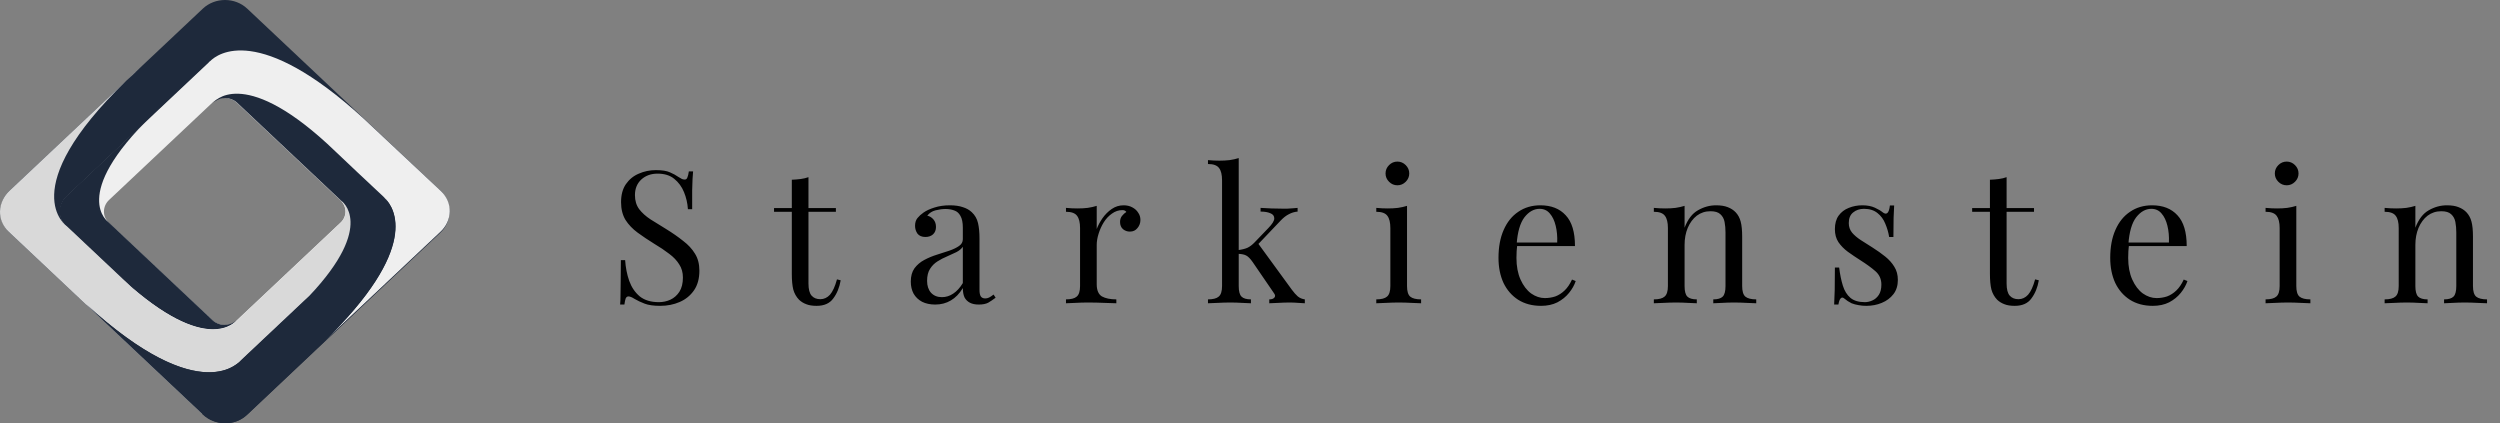 <svg width="189" height="32" viewBox="0 0 189 32" fill="none" xmlns="http://www.w3.org/2000/svg">
<rect x="0" y="0" width="189" height="32" fill="#808080" stroke="none"/>
<path d="M33.304 14.418L18.691 0.654C17.764 -0.218 16.259 -0.218 15.333 0.654L0.719 14.418C-0.207 15.291 -0.207 16.709 0.719 17.581L15.333 31.345C16.259 32.217 17.764 32.217 18.691 31.345L33.304 17.581C34.208 16.709 34.208 15.291 33.304 14.418ZM18.227 27.222C17.556 27.855 16.444 27.855 15.773 27.222L5.073 17.145C4.401 16.512 4.401 15.465 5.073 14.833L15.773 4.755C16.444 4.123 17.556 4.123 18.227 4.755L28.927 14.833C29.599 15.465 29.599 16.512 28.927 17.145L18.227 27.222Z" fill="#1E293B"/>
<path d="M24.434 25.892L23.438 26.83C23.785 26.503 24.133 26.197 24.434 25.892Z" fill="#EFEFEF"/>
<path d="M33.328 14.44C31.29 12.521 27.492 8.965 27.492 8.965C27.816 9.27 28.14 9.576 28.488 9.903L27.492 8.965C19.571 1.723 16.445 4.057 15.889 4.624C15.842 4.646 15.796 4.69 15.773 4.733L5.05 14.833C4.378 15.465 4.378 16.512 5.05 17.145L15.773 27.244C16.445 27.877 17.556 27.877 18.228 27.244L28.951 17.145C29.576 16.556 29.622 15.662 29.113 15.007C29.784 15.683 31.846 18.694 24.435 25.87L33.282 17.537C34.185 16.709 34.277 15.334 33.328 14.44ZM25.732 16.839L17.88 24.234C17.394 24.692 16.584 24.692 16.074 24.234L8.223 16.839C7.737 16.381 7.737 15.618 8.223 15.138L16.074 7.744C16.56 7.285 17.371 7.285 17.88 7.744L25.732 15.138C26.241 15.618 26.241 16.381 25.732 16.839Z" fill="#EFEFEF"/>
<path d="M11.511 8.704L12.23 8.027C11.975 8.267 11.743 8.486 11.511 8.704Z" fill="#1E293B"/>
<path d="M9.265 21.114C9.034 20.896 8.779 20.678 8.547 20.438L9.265 21.114C15.727 27.026 17.858 24.234 17.858 24.234L17.881 24.212C17.325 24.692 16.561 24.67 16.074 24.212L8.2 16.796C8.2 16.796 5.213 14.789 11.512 8.703L5.027 14.81C4.356 15.443 4.309 16.447 5.004 17.101" fill="#1E293B"/>
<path d="M9.566 6.087L10.562 5.148C10.192 5.475 9.867 5.781 9.566 6.087Z" fill="#D9D9D9"/>
<path d="M22.466 23.252C22.234 23.47 22.003 23.71 21.748 23.928L22.466 23.252C28.858 17.21 25.777 15.16 25.777 15.16L25.754 15.138C26.264 15.661 26.241 16.381 25.754 16.839L17.88 24.256C17.88 24.256 15.912 26.829 10.029 21.791L5.05 17.101C5.05 17.101 0.997 14.374 9.566 6.086L0.719 14.418C-0.184 15.269 -0.277 16.643 0.673 17.537C2.711 19.457 15.286 31.301 15.286 31.301C15.286 31.301 15.286 31.301 15.286 31.279L6.486 22.991C6.161 22.685 5.837 22.38 5.49 22.052L6.486 22.991C14.151 30.014 17.347 28.029 18.042 27.397C18.088 27.353 18.135 27.309 18.181 27.266C19.686 25.87 22.466 23.252 22.466 23.252Z" fill="#D9D9D9"/>
<path d="M6.486 23.013L5.49 22.074C5.837 22.402 6.161 22.708 6.486 23.013Z" fill="#1E293B"/>
<path d="M33.235 17.603L24.434 25.892C24.11 26.197 23.786 26.502 23.438 26.829L24.434 25.892C31.845 18.715 29.807 15.705 29.136 15.029C29.089 14.985 29.043 14.92 28.997 14.876C27.885 13.829 26.078 12.15 25.222 11.321C25.291 11.386 25.384 11.473 25.453 11.539L24.735 10.863C18.274 4.951 16.143 7.743 16.143 7.743L16.12 7.765C16.676 7.285 17.44 7.307 17.926 7.765L25.801 15.181C25.801 15.181 28.464 16.992 23.392 22.358L18.204 27.244C18.204 27.244 15.309 31.061 6.509 22.991L15.356 31.323C16.259 32.174 17.718 32.261 18.668 31.366C20.659 29.469 33.258 17.603 33.235 17.603Z" fill="#1E293B"/>
<path d="M24.712 10.863C24.712 10.863 24.898 11.037 25.199 11.321C25.037 11.168 24.874 11.016 24.712 10.863Z" fill="#1E293B"/>
<path d="M49.584 12.861C50.051 12.861 50.405 12.916 50.648 13.028C50.891 13.131 51.105 13.248 51.292 13.379C51.404 13.444 51.493 13.495 51.558 13.533C51.633 13.56 51.703 13.575 51.768 13.575C51.861 13.575 51.927 13.523 51.964 13.421C52.011 13.318 52.048 13.164 52.076 12.959H52.398C52.389 13.117 52.375 13.309 52.356 13.533C52.347 13.747 52.337 14.037 52.328 14.4C52.328 14.755 52.328 15.226 52.328 15.815H52.006C51.978 15.367 51.88 14.937 51.712 14.527C51.544 14.116 51.297 13.78 50.97 13.518C50.653 13.257 50.233 13.127 49.71 13.127C49.215 13.127 48.805 13.276 48.478 13.575C48.161 13.873 48.002 14.265 48.002 14.751C48.002 15.171 48.109 15.525 48.324 15.815C48.539 16.095 48.823 16.351 49.178 16.584C49.542 16.808 49.934 17.051 50.354 17.312C50.839 17.611 51.269 17.91 51.642 18.209C52.025 18.498 52.323 18.82 52.538 19.174C52.762 19.529 52.874 19.959 52.874 20.462C52.874 21.06 52.739 21.555 52.468 21.947C52.197 22.338 51.838 22.633 51.39 22.828C50.942 23.024 50.447 23.122 49.906 23.122C49.411 23.122 49.019 23.067 48.73 22.954C48.441 22.843 48.193 22.726 47.988 22.605C47.783 22.474 47.624 22.409 47.512 22.409C47.419 22.409 47.349 22.46 47.302 22.562C47.265 22.665 47.232 22.819 47.204 23.024H46.882C46.901 22.828 46.91 22.6 46.91 22.338C46.919 22.068 46.924 21.718 46.924 21.288C46.933 20.859 46.938 20.318 46.938 19.665H47.26C47.297 20.224 47.4 20.747 47.568 21.233C47.745 21.718 48.011 22.11 48.366 22.409C48.73 22.698 49.211 22.843 49.808 22.843C50.116 22.843 50.405 22.782 50.676 22.66C50.956 22.53 51.185 22.329 51.362 22.058C51.539 21.779 51.628 21.419 51.628 20.98C51.628 20.598 51.535 20.267 51.348 19.986C51.171 19.697 50.919 19.431 50.592 19.189C50.265 18.936 49.883 18.68 49.444 18.419C49.005 18.148 48.595 17.872 48.212 17.593C47.829 17.312 47.521 16.991 47.288 16.627C47.064 16.253 46.952 15.805 46.952 15.283C46.952 14.732 47.073 14.279 47.316 13.925C47.568 13.56 47.895 13.294 48.296 13.127C48.697 12.949 49.127 12.861 49.584 12.861ZM61.12 13.393V15.73H63.193V16.011H61.12V21.428C61.12 21.867 61.2 22.175 61.358 22.352C61.517 22.53 61.736 22.619 62.017 22.619C62.297 22.619 62.539 22.506 62.745 22.282C62.95 22.049 63.127 21.662 63.276 21.12L63.556 21.191C63.463 21.732 63.276 22.189 62.996 22.562C62.726 22.936 62.306 23.122 61.736 23.122C61.419 23.122 61.158 23.081 60.953 22.997C60.747 22.922 60.565 22.81 60.407 22.66C60.201 22.446 60.056 22.189 59.972 21.89C59.898 21.592 59.861 21.195 59.861 20.701V16.011H58.517V15.73H59.861V13.588C60.094 13.579 60.318 13.56 60.532 13.533C60.747 13.505 60.943 13.458 61.12 13.393ZM70.704 23.024C70.321 23.024 69.99 22.954 69.71 22.814C69.43 22.665 69.215 22.46 69.066 22.198C68.926 21.937 68.856 21.634 68.856 21.288C68.856 20.878 68.949 20.542 69.136 20.28C69.332 20.019 69.579 19.809 69.878 19.651C70.176 19.492 70.489 19.361 70.816 19.259C71.152 19.146 71.469 19.044 71.768 18.951C72.066 18.848 72.309 18.731 72.496 18.601C72.692 18.47 72.79 18.297 72.79 18.082V17.215C72.79 16.823 72.729 16.524 72.608 16.319C72.496 16.113 72.342 15.978 72.146 15.912C71.95 15.838 71.73 15.8 71.488 15.8C71.254 15.8 71.002 15.833 70.732 15.899C70.47 15.964 70.26 16.099 70.102 16.305C70.279 16.342 70.433 16.435 70.564 16.584C70.694 16.734 70.76 16.925 70.76 17.159C70.76 17.392 70.685 17.578 70.536 17.718C70.386 17.849 70.195 17.915 69.962 17.915C69.691 17.915 69.49 17.831 69.36 17.663C69.238 17.485 69.178 17.289 69.178 17.075C69.178 16.832 69.238 16.636 69.36 16.486C69.481 16.337 69.635 16.197 69.822 16.067C70.036 15.917 70.312 15.791 70.648 15.688C70.993 15.576 71.38 15.521 71.81 15.521C72.192 15.521 72.519 15.567 72.79 15.661C73.06 15.745 73.284 15.87 73.462 16.038C73.704 16.262 73.863 16.538 73.938 16.864C74.012 17.182 74.05 17.564 74.05 18.012V21.904C74.05 22.138 74.082 22.306 74.148 22.409C74.222 22.511 74.334 22.562 74.484 22.562C74.586 22.562 74.684 22.539 74.778 22.492C74.871 22.446 74.983 22.371 75.114 22.268L75.268 22.506C75.072 22.656 74.885 22.782 74.708 22.884C74.53 22.978 74.292 23.024 73.994 23.024C73.723 23.024 73.499 22.978 73.322 22.884C73.144 22.791 73.009 22.656 72.916 22.479C72.832 22.292 72.79 22.058 72.79 21.779C72.538 22.198 72.234 22.511 71.88 22.716C71.534 22.922 71.142 23.024 70.704 23.024ZM71.208 22.465C71.516 22.465 71.8 22.376 72.062 22.198C72.332 22.021 72.575 21.755 72.79 21.401V18.657C72.678 18.815 72.514 18.951 72.3 19.062C72.085 19.165 71.852 19.273 71.6 19.384C71.348 19.487 71.105 19.613 70.872 19.762C70.648 19.902 70.461 20.089 70.312 20.323C70.162 20.556 70.088 20.859 70.088 21.233C70.088 21.606 70.186 21.904 70.382 22.128C70.587 22.352 70.862 22.465 71.208 22.465ZM84.942 15.521C85.194 15.521 85.414 15.572 85.6 15.675C85.796 15.777 85.946 15.912 86.048 16.081C86.16 16.239 86.216 16.421 86.216 16.627C86.216 16.86 86.142 17.065 85.992 17.242C85.852 17.42 85.661 17.509 85.418 17.509C85.222 17.509 85.05 17.448 84.9 17.326C84.751 17.196 84.676 17.014 84.676 16.78C84.676 16.603 84.723 16.454 84.816 16.332C84.919 16.202 85.031 16.099 85.152 16.024C85.087 15.931 84.989 15.884 84.858 15.884C84.569 15.884 84.303 15.973 84.06 16.151C83.818 16.319 83.612 16.538 83.444 16.808C83.276 17.079 83.146 17.369 83.052 17.677C82.959 17.975 82.912 18.255 82.912 18.517V21.485C82.912 21.942 83.043 22.25 83.304 22.409C83.575 22.558 83.939 22.633 84.396 22.633V22.927C84.182 22.917 83.878 22.908 83.486 22.898C83.094 22.88 82.679 22.87 82.24 22.87C81.923 22.87 81.606 22.88 81.288 22.898C80.98 22.908 80.747 22.917 80.588 22.927V22.633C80.971 22.633 81.242 22.562 81.4 22.422C81.568 22.282 81.652 22.017 81.652 21.625V17.242C81.652 16.823 81.578 16.515 81.428 16.319C81.279 16.113 80.999 16.011 80.588 16.011V15.716C80.887 15.745 81.176 15.758 81.456 15.758C81.727 15.758 81.984 15.745 82.226 15.716C82.478 15.679 82.707 15.628 82.912 15.562V17.312C83.015 17.042 83.16 16.771 83.346 16.5C83.542 16.221 83.776 15.987 84.046 15.8C84.317 15.614 84.616 15.521 84.942 15.521ZM93.647 11.95V21.625C93.647 22.017 93.717 22.282 93.857 22.422C93.997 22.562 94.235 22.633 94.571 22.633V22.927C94.422 22.917 94.198 22.908 93.899 22.898C93.61 22.88 93.316 22.87 93.017 22.87C92.7 22.87 92.378 22.88 92.051 22.898C91.725 22.908 91.482 22.917 91.323 22.927V22.633C91.706 22.633 91.977 22.562 92.135 22.422C92.303 22.282 92.387 22.017 92.387 21.625V13.63C92.387 13.21 92.313 12.902 92.163 12.707C92.014 12.501 91.734 12.399 91.323 12.399V12.104C91.622 12.133 91.911 12.146 92.191 12.146C92.462 12.146 92.719 12.133 92.961 12.104C93.213 12.067 93.442 12.016 93.647 11.95ZM98.099 15.716V15.996C97.866 16.015 97.647 16.081 97.441 16.192C97.236 16.295 97.035 16.449 96.839 16.654L94.865 18.727L95.061 18.334L97.665 21.904C97.824 22.119 97.973 22.287 98.113 22.409C98.263 22.53 98.44 22.605 98.645 22.633V22.927C98.543 22.917 98.379 22.908 98.155 22.898C97.941 22.88 97.726 22.87 97.511 22.87C97.222 22.87 96.928 22.88 96.629 22.898C96.331 22.908 96.107 22.917 95.957 22.927V22.633C96.144 22.633 96.275 22.586 96.349 22.492C96.424 22.399 96.41 22.287 96.307 22.157L94.697 19.805C94.52 19.552 94.357 19.389 94.207 19.314C94.067 19.24 93.862 19.198 93.591 19.189V18.909C93.89 18.871 94.133 18.811 94.319 18.727C94.506 18.633 94.683 18.498 94.851 18.32L95.887 17.242C96.186 16.934 96.335 16.692 96.335 16.515C96.335 16.328 96.237 16.197 96.041 16.122C95.855 16.038 95.607 15.996 95.299 15.996V15.716C95.542 15.726 95.813 15.74 96.111 15.758C96.419 15.768 96.676 15.773 96.881 15.773C97.04 15.773 97.194 15.773 97.343 15.773C97.493 15.763 97.633 15.754 97.763 15.745C97.894 15.735 98.006 15.726 98.099 15.716ZM105.643 12.216C105.885 12.216 106.095 12.305 106.273 12.482C106.45 12.66 106.539 12.87 106.539 13.113C106.539 13.355 106.45 13.565 106.273 13.742C106.095 13.92 105.885 14.008 105.643 14.008C105.4 14.008 105.19 13.92 105.013 13.742C104.835 13.565 104.747 13.355 104.747 13.113C104.747 12.87 104.835 12.66 105.013 12.482C105.19 12.305 105.4 12.216 105.643 12.216ZM106.371 15.562V21.625C106.371 22.017 106.45 22.282 106.609 22.422C106.777 22.562 107.052 22.633 107.435 22.633V22.927C107.276 22.917 107.033 22.908 106.707 22.898C106.389 22.88 106.067 22.87 105.741 22.87C105.423 22.87 105.101 22.88 104.775 22.898C104.448 22.908 104.205 22.917 104.047 22.927V22.633C104.429 22.633 104.7 22.562 104.859 22.422C105.027 22.282 105.111 22.017 105.111 21.625V17.242C105.111 16.823 105.036 16.515 104.887 16.319C104.737 16.113 104.457 16.011 104.047 16.011V15.716C104.345 15.745 104.635 15.758 104.915 15.758C105.185 15.758 105.442 15.745 105.685 15.716C105.937 15.679 106.165 15.628 106.371 15.562ZM116.45 15.521C117.272 15.521 117.911 15.773 118.368 16.276C118.835 16.771 119.068 17.546 119.068 18.601H114.126L114.112 18.334H117.724C117.743 17.877 117.706 17.457 117.612 17.075C117.519 16.683 117.37 16.37 117.164 16.137C116.968 15.903 116.712 15.787 116.394 15.787C115.965 15.787 115.582 16.001 115.246 16.43C114.92 16.86 114.724 17.541 114.658 18.474L114.7 18.53C114.682 18.671 114.668 18.825 114.658 18.992C114.649 19.16 114.644 19.328 114.644 19.497C114.644 20.131 114.747 20.677 114.952 21.134C115.158 21.592 115.424 21.942 115.75 22.184C116.086 22.418 116.432 22.535 116.786 22.535C117.066 22.535 117.332 22.492 117.584 22.409C117.836 22.315 118.07 22.166 118.284 21.96C118.499 21.755 118.686 21.48 118.844 21.134L119.124 21.247C119.022 21.555 118.854 21.853 118.62 22.142C118.387 22.432 118.093 22.67 117.738 22.857C117.384 23.034 116.973 23.122 116.506 23.122C115.834 23.122 115.256 22.968 114.77 22.66C114.294 22.352 113.926 21.928 113.664 21.387C113.412 20.836 113.286 20.206 113.286 19.497C113.286 18.675 113.417 17.971 113.678 17.383C113.94 16.785 114.308 16.328 114.784 16.011C115.26 15.684 115.816 15.521 116.45 15.521ZM129.734 15.521C130.089 15.521 130.383 15.567 130.616 15.661C130.859 15.754 131.06 15.884 131.218 16.052C131.396 16.239 131.522 16.473 131.596 16.753C131.671 17.032 131.708 17.41 131.708 17.887V21.625C131.708 22.017 131.788 22.282 131.946 22.422C132.114 22.562 132.39 22.633 132.772 22.633V22.927C132.614 22.917 132.371 22.908 132.044 22.898C131.718 22.88 131.4 22.87 131.092 22.87C130.784 22.87 130.481 22.88 130.182 22.898C129.893 22.908 129.674 22.917 129.524 22.927V22.633C129.86 22.633 130.098 22.562 130.238 22.422C130.378 22.282 130.448 22.017 130.448 21.625V17.578C130.448 17.289 130.425 17.023 130.378 16.78C130.332 16.538 130.224 16.342 130.056 16.192C129.898 16.043 129.65 15.969 129.314 15.969C128.922 15.969 128.577 16.081 128.278 16.305C127.989 16.529 127.76 16.837 127.592 17.229C127.434 17.611 127.354 18.041 127.354 18.517V21.625C127.354 22.017 127.424 22.282 127.564 22.422C127.704 22.562 127.942 22.633 128.278 22.633V22.927C128.129 22.917 127.905 22.908 127.606 22.898C127.317 22.88 127.018 22.87 126.71 22.87C126.402 22.87 126.085 22.88 125.758 22.898C125.432 22.908 125.189 22.917 125.03 22.927V22.633C125.413 22.633 125.684 22.562 125.842 22.422C126.01 22.282 126.094 22.017 126.094 21.625V17.242C126.094 16.823 126.02 16.515 125.87 16.319C125.721 16.113 125.441 16.011 125.03 16.011V15.716C125.329 15.745 125.618 15.758 125.898 15.758C126.169 15.758 126.426 15.745 126.668 15.716C126.92 15.679 127.149 15.628 127.354 15.562V17.215C127.597 16.58 127.933 16.141 128.362 15.899C128.801 15.646 129.258 15.521 129.734 15.521ZM140.79 15.521C141.163 15.521 141.48 15.581 141.742 15.703C142.003 15.824 142.194 15.936 142.316 16.038C142.624 16.291 142.81 16.122 142.876 15.534H143.198C143.179 15.796 143.165 16.108 143.156 16.473C143.146 16.827 143.142 17.308 143.142 17.915H142.82C142.764 17.569 142.666 17.233 142.526 16.907C142.395 16.58 142.199 16.314 141.938 16.108C141.676 15.894 141.336 15.787 140.916 15.787C140.589 15.787 140.314 15.88 140.09 16.067C139.875 16.244 139.768 16.51 139.768 16.864C139.768 17.145 139.852 17.387 140.02 17.593C140.188 17.788 140.407 17.975 140.678 18.152C140.948 18.32 141.242 18.507 141.56 18.712C141.914 18.936 142.236 19.165 142.526 19.398C142.815 19.632 143.044 19.889 143.212 20.169C143.389 20.448 143.478 20.78 143.478 21.163C143.478 21.592 143.366 21.951 143.142 22.241C142.918 22.53 142.624 22.749 142.26 22.898C141.905 23.048 141.513 23.122 141.084 23.122C140.878 23.122 140.682 23.104 140.496 23.067C140.318 23.038 140.146 22.992 139.978 22.927C139.884 22.88 139.786 22.824 139.684 22.759C139.59 22.693 139.497 22.623 139.404 22.549C139.31 22.474 139.226 22.479 139.152 22.562C139.077 22.637 139.021 22.791 138.984 23.024H138.662C138.68 22.726 138.694 22.362 138.704 21.933C138.713 21.503 138.718 20.934 138.718 20.224H139.04C139.105 20.747 139.198 21.204 139.32 21.596C139.441 21.988 139.632 22.297 139.894 22.52C140.155 22.735 140.519 22.843 140.986 22.843C141.172 22.843 141.359 22.8 141.546 22.716C141.742 22.633 141.905 22.492 142.036 22.297C142.166 22.101 142.232 21.839 142.232 21.512C142.232 21.102 142.082 20.766 141.784 20.505C141.485 20.243 141.107 19.968 140.65 19.678C140.314 19.464 139.996 19.249 139.698 19.035C139.408 18.82 139.17 18.577 138.984 18.306C138.806 18.036 138.718 17.709 138.718 17.326C138.718 16.907 138.811 16.566 138.998 16.305C139.194 16.034 139.45 15.838 139.768 15.716C140.085 15.586 140.426 15.521 140.79 15.521ZM151.699 13.393V15.73H153.771V16.011H151.699V21.428C151.699 21.867 151.779 22.175 151.937 22.352C152.096 22.53 152.315 22.619 152.595 22.619C152.875 22.619 153.118 22.506 153.323 22.282C153.529 22.049 153.706 21.662 153.855 21.12L154.135 21.191C154.042 21.732 153.855 22.189 153.575 22.562C153.305 22.936 152.885 23.122 152.315 23.122C151.998 23.122 151.737 23.081 151.531 22.997C151.326 22.922 151.144 22.81 150.985 22.66C150.78 22.446 150.635 22.189 150.551 21.89C150.477 21.592 150.439 21.195 150.439 20.701V16.011H149.095V15.73H150.439V13.588C150.673 13.579 150.897 13.56 151.111 13.533C151.326 13.505 151.522 13.458 151.699 13.393ZM162.697 15.521C163.518 15.521 164.157 15.773 164.615 16.276C165.081 16.771 165.315 17.546 165.315 18.601H160.373L160.359 18.334H163.971C163.989 17.877 163.952 17.457 163.859 17.075C163.765 16.683 163.616 16.37 163.411 16.137C163.215 15.903 162.958 15.787 162.641 15.787C162.211 15.787 161.829 16.001 161.493 16.43C161.166 16.86 160.97 17.541 160.905 18.474L160.947 18.53C160.928 18.671 160.914 18.825 160.905 18.992C160.895 19.16 160.891 19.328 160.891 19.497C160.891 20.131 160.993 20.677 161.199 21.134C161.404 21.592 161.67 21.942 161.997 22.184C162.333 22.418 162.678 22.535 163.033 22.535C163.313 22.535 163.579 22.492 163.831 22.409C164.083 22.315 164.316 22.166 164.531 21.96C164.745 21.755 164.932 21.48 165.091 21.134L165.371 21.247C165.268 21.555 165.1 21.853 164.867 22.142C164.633 22.432 164.339 22.67 163.985 22.857C163.63 23.034 163.219 23.122 162.753 23.122C162.081 23.122 161.502 22.968 161.017 22.66C160.541 22.352 160.172 21.928 159.911 21.387C159.659 20.836 159.533 20.206 159.533 19.497C159.533 18.675 159.663 17.971 159.925 17.383C160.186 16.785 160.555 16.328 161.031 16.011C161.507 15.684 162.062 15.521 162.697 15.521ZM172.873 12.216C173.115 12.216 173.325 12.305 173.503 12.482C173.68 12.66 173.769 12.87 173.769 13.113C173.769 13.355 173.68 13.565 173.503 13.742C173.325 13.92 173.115 14.008 172.873 14.008C172.63 14.008 172.42 13.92 172.243 13.742C172.065 13.565 171.977 13.355 171.977 13.113C171.977 12.87 172.065 12.66 172.243 12.482C172.42 12.305 172.63 12.216 172.873 12.216ZM173.601 15.562V21.625C173.601 22.017 173.68 22.282 173.839 22.422C174.007 22.562 174.282 22.633 174.665 22.633V22.927C174.506 22.917 174.263 22.908 173.937 22.898C173.619 22.88 173.297 22.87 172.971 22.87C172.653 22.87 172.331 22.88 172.005 22.898C171.678 22.908 171.435 22.917 171.277 22.927V22.633C171.659 22.633 171.93 22.562 172.089 22.422C172.257 22.282 172.341 22.017 172.341 21.625V17.242C172.341 16.823 172.266 16.515 172.117 16.319C171.967 16.113 171.687 16.011 171.277 16.011V15.716C171.575 15.745 171.865 15.758 172.145 15.758C172.415 15.758 172.672 15.745 172.915 15.716C173.167 15.679 173.395 15.628 173.601 15.562ZM184.982 15.521C185.337 15.521 185.631 15.567 185.864 15.661C186.107 15.754 186.308 15.884 186.466 16.052C186.644 16.239 186.77 16.473 186.844 16.753C186.919 17.032 186.956 17.41 186.956 17.887V21.625C186.956 22.017 187.036 22.282 187.194 22.422C187.362 22.562 187.638 22.633 188.02 22.633V22.927C187.862 22.917 187.619 22.908 187.292 22.898C186.966 22.88 186.648 22.87 186.34 22.87C186.032 22.87 185.729 22.88 185.43 22.898C185.141 22.908 184.922 22.917 184.772 22.927V22.633C185.108 22.633 185.346 22.562 185.486 22.422C185.626 22.282 185.696 22.017 185.696 21.625V17.578C185.696 17.289 185.673 17.023 185.626 16.78C185.58 16.538 185.472 16.342 185.304 16.192C185.146 16.043 184.898 15.969 184.562 15.969C184.17 15.969 183.825 16.081 183.526 16.305C183.237 16.529 183.008 16.837 182.84 17.229C182.682 17.611 182.602 18.041 182.602 18.517V21.625C182.602 22.017 182.672 22.282 182.812 22.422C182.952 22.562 183.19 22.633 183.526 22.633V22.927C183.377 22.917 183.153 22.908 182.854 22.898C182.565 22.88 182.266 22.87 181.958 22.87C181.65 22.87 181.333 22.88 181.006 22.898C180.68 22.908 180.437 22.917 180.278 22.927V22.633C180.661 22.633 180.932 22.562 181.09 22.422C181.258 22.282 181.342 22.017 181.342 21.625V17.242C181.342 16.823 181.268 16.515 181.118 16.319C180.969 16.113 180.689 16.011 180.278 16.011V15.716C180.577 15.745 180.866 15.758 181.146 15.758C181.417 15.758 181.674 15.745 181.916 15.716C182.168 15.679 182.397 15.628 182.602 15.562V17.215C182.845 16.58 183.181 16.141 183.61 15.899C184.049 15.646 184.506 15.521 184.982 15.521Z" fill="black"/>
</svg>
